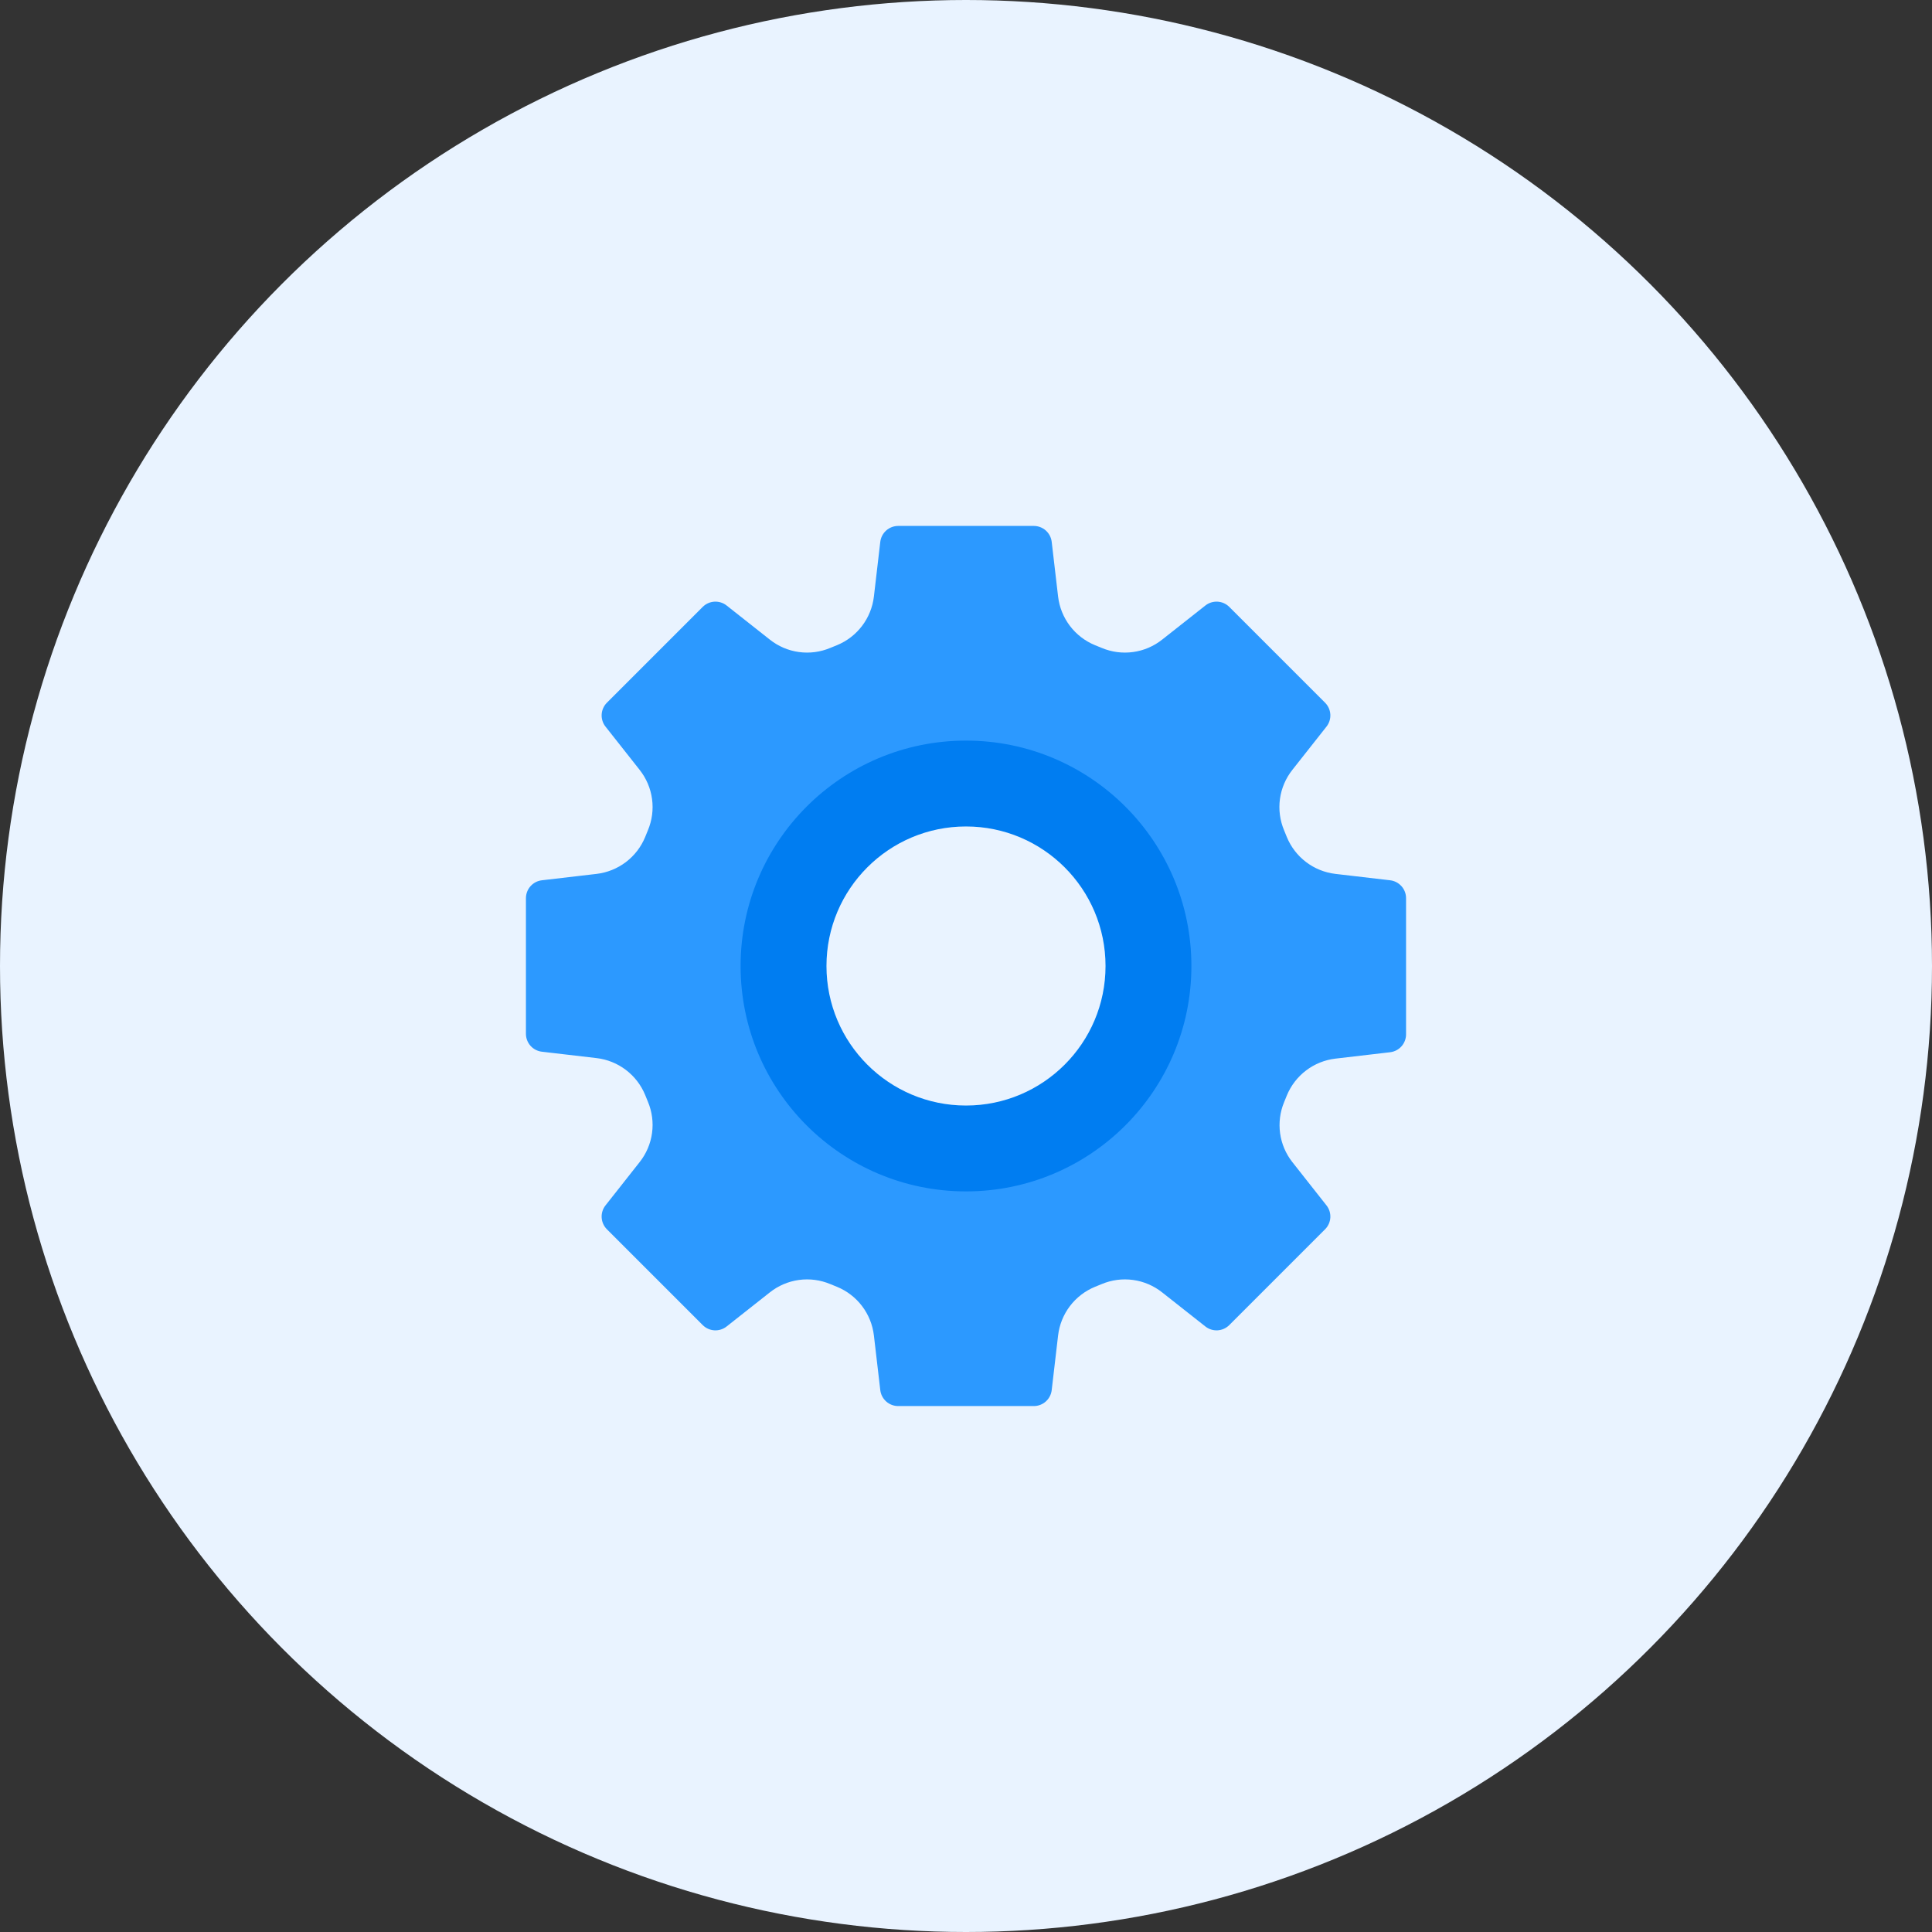 <svg width="180" height="180" viewBox="0 0 180 180" fill="none" xmlns="http://www.w3.org/2000/svg">
<rect x="0" y="0" width="180" height="180" fill="#333333" stroke="none"/>
<circle cx="90" cy="90" r="90" fill="#E9F3FF"/>
<path d="M130.999 96.316V83.684C131 83.272 130.849 82.874 130.575 82.567C130.302 82.259 129.924 82.062 129.515 82.014L124.42 81.419C123.427 81.302 122.483 80.922 121.687 80.318C120.89 79.714 120.27 78.908 119.89 77.983C119.802 77.768 119.724 77.563 119.636 77.358C119.248 76.436 119.114 75.427 119.25 74.436C119.386 73.445 119.786 72.509 120.408 71.725L123.58 67.704C123.838 67.381 123.967 66.974 123.944 66.562C123.92 66.149 123.746 65.76 123.453 65.468L114.531 56.546C114.239 56.253 113.85 56.079 113.438 56.055C113.025 56.032 112.619 56.161 112.296 56.419L108.274 59.592C107.49 60.214 106.554 60.614 105.563 60.749C104.572 60.885 103.563 60.751 102.641 60.363L102.016 60.109C101.092 59.729 100.285 59.109 99.681 58.312C99.077 57.516 98.697 56.572 98.58 55.58L97.985 50.484C97.937 50.075 97.74 49.698 97.433 49.424C97.125 49.151 96.727 49 96.316 49H83.684C83.272 49 82.874 49.151 82.567 49.424C82.259 49.698 82.062 50.075 82.014 50.484L81.419 55.58C81.302 56.572 80.922 57.516 80.318 58.312C79.714 59.109 78.908 59.729 77.983 60.109L77.358 60.363C76.436 60.751 75.427 60.885 74.436 60.749C73.445 60.614 72.509 60.214 71.725 59.592L67.704 56.419C67.381 56.161 66.974 56.032 66.562 56.055C66.149 56.079 65.76 56.253 65.468 56.546L56.546 65.468C56.253 65.76 56.079 66.149 56.055 66.562C56.032 66.974 56.161 67.381 56.419 67.704L59.592 71.725C60.214 72.509 60.614 73.445 60.749 74.436C60.885 75.427 60.751 76.436 60.363 77.358C60.275 77.563 60.197 77.768 60.109 77.983C59.729 78.908 59.109 79.714 58.312 80.318C57.516 80.922 56.572 81.302 55.58 81.419L50.484 82.014C50.075 82.062 49.698 82.259 49.424 82.567C49.151 82.874 49 83.272 49 83.684V96.316C49 96.727 49.151 97.125 49.424 97.433C49.698 97.74 50.075 97.937 50.484 97.985L55.58 98.58C56.572 98.697 57.516 99.077 58.312 99.681C59.109 100.285 59.729 101.092 60.109 102.016C60.197 102.231 60.275 102.436 60.363 102.641C60.751 103.563 60.885 104.572 60.749 105.563C60.614 106.554 60.214 107.49 59.592 108.274L56.419 112.296C56.161 112.619 56.032 113.025 56.055 113.438C56.079 113.85 56.253 114.239 56.546 114.531L65.468 123.453C65.76 123.746 66.149 123.92 66.562 123.944C66.974 123.967 67.381 123.838 67.704 123.58L71.725 120.408C72.509 119.786 73.445 119.386 74.436 119.25C75.427 119.114 76.436 119.248 77.358 119.636L77.983 119.89C78.908 120.27 79.714 120.89 80.318 121.687C80.922 122.483 81.302 123.427 81.419 124.42L82.014 129.515C82.062 129.924 82.259 130.302 82.567 130.575C82.874 130.849 83.272 131 83.684 130.999H96.316C96.727 131 97.125 130.849 97.433 130.575C97.74 130.302 97.937 129.924 97.985 129.515L98.58 124.42C98.697 123.427 99.077 122.483 99.681 121.687C100.285 120.89 101.092 120.27 102.016 119.89L102.641 119.636C103.563 119.248 104.572 119.114 105.563 119.25C106.554 119.386 107.49 119.786 108.274 120.408L112.296 123.58C112.619 123.838 113.025 123.967 113.438 123.944C113.85 123.92 114.239 123.746 114.531 123.453L123.453 114.531C123.746 114.239 123.92 113.85 123.944 113.438C123.967 113.025 123.838 112.619 123.58 112.296L120.408 108.274C119.794 107.496 119.4 106.568 119.264 105.587C119.129 104.605 119.257 103.605 119.636 102.69C119.724 102.485 119.802 102.28 119.89 102.065C120.27 101.14 120.89 100.334 121.687 99.73C122.483 99.126 123.427 98.746 124.42 98.629L129.515 98.034C129.933 97.985 130.317 97.781 130.592 97.463C130.866 97.145 131.012 96.736 130.999 96.316ZM90 103.666C87.297 103.666 84.654 102.865 82.407 101.363C80.159 99.861 78.408 97.727 77.373 95.23C76.339 92.732 76.068 89.984 76.596 87.333C77.123 84.682 78.425 82.247 80.336 80.336C82.247 78.425 84.682 77.123 87.333 76.596C89.984 76.068 92.732 76.339 95.23 77.373C97.727 78.408 99.861 80.159 101.363 82.407C102.865 84.654 103.666 87.297 103.666 90C103.666 93.624 102.226 97.1 99.663 99.663C97.1 102.226 93.624 103.666 90 103.666Z" fill="#2C99FF"/>
<path fill-rule="evenodd" clip-rule="evenodd" d="M90 111C101.598 111 111 101.598 111 90C111 78.402 101.598 69 90 69C78.402 69 69 78.402 69 90C69 101.598 78.402 111 90 111ZM90 103C97.18 103 103 97.18 103 90C103 82.82 97.18 77 90 77C82.82 77 77 82.82 77 90C77 97.18 82.82 103 90 103Z" fill="#007DF1"/>
</svg>
